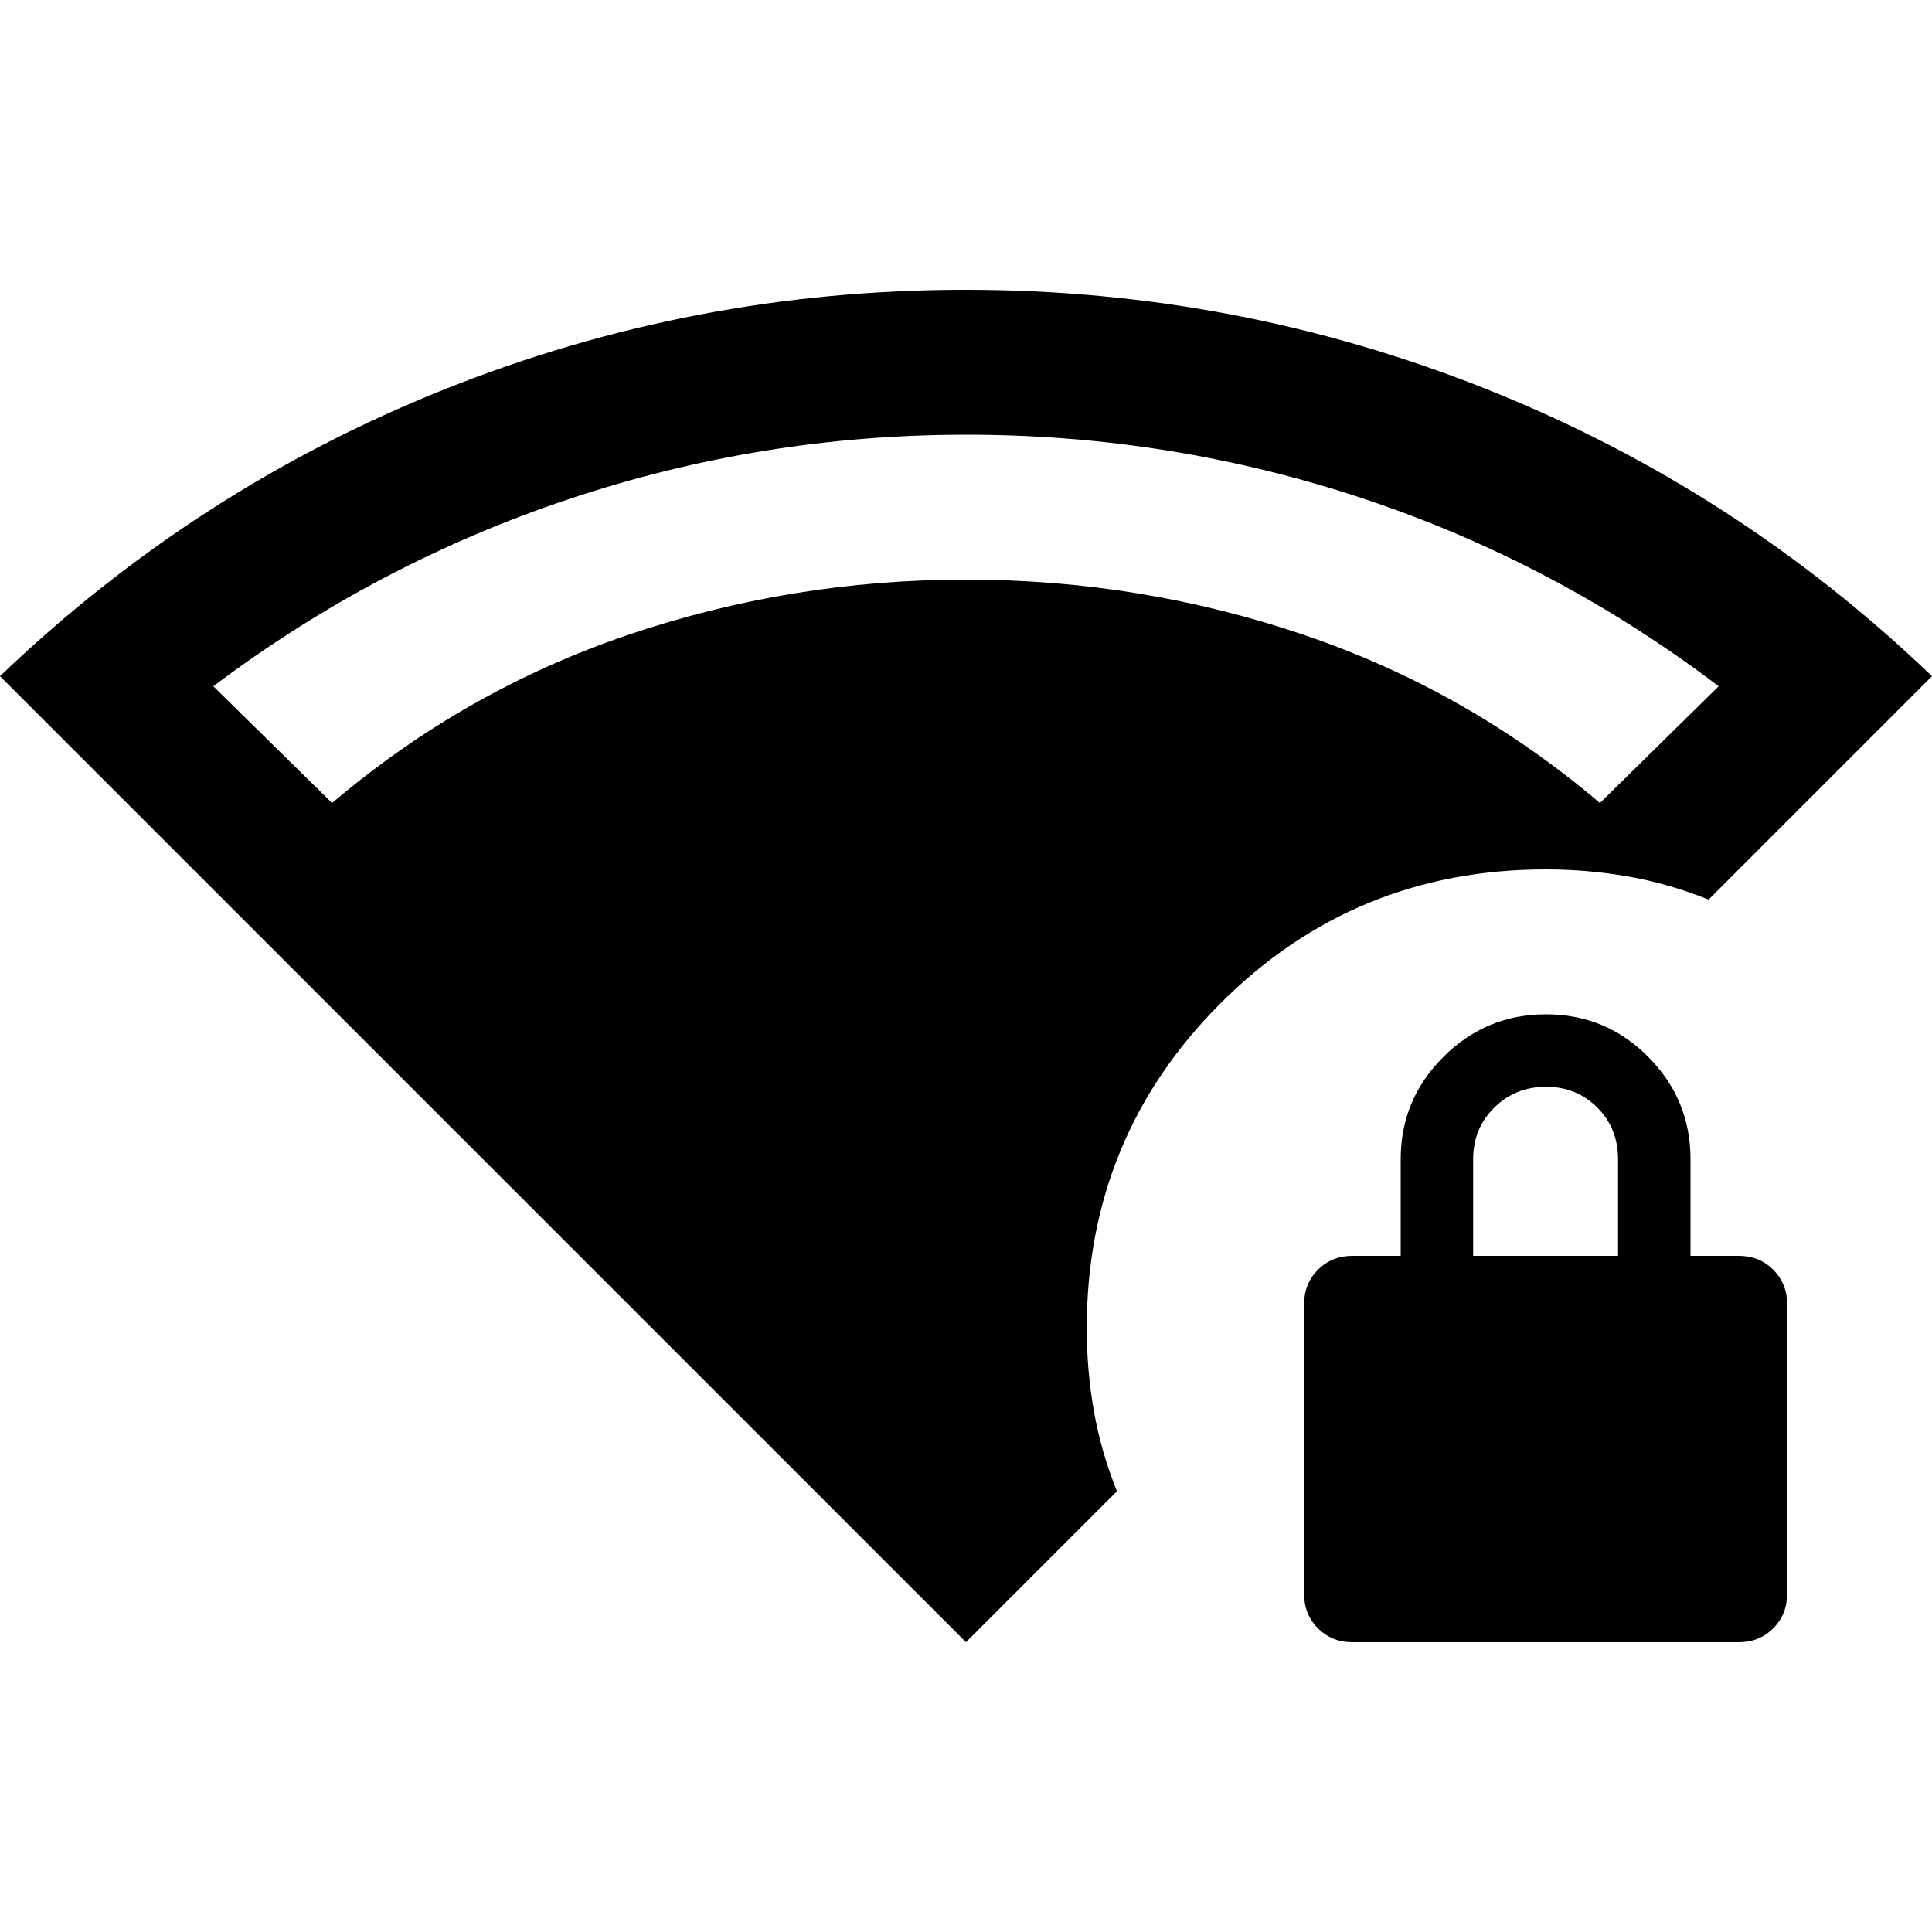 <svg xmlns="http://www.w3.org/2000/svg" height="20" viewBox="0 -960 960 960" width="20"><path d="M732-336h72v-48q0-15.3-10.289-25.65-10.29-10.35-25.5-10.35Q753-420 742.5-409.65 732-399.3 732-384v48ZM480-144 0-624q97-93 220.783-142.5 123.783-49.5 259-49.5Q615-816 739-766.5 863-717 960-624L849-513q-20-8-40.066-11.5Q788.868-528 768-528q-95 0-161.5 66.5T540-300q0 20.868 3.5 40.934T555-219l-75 75Zm192 0q-10.2 0-17.1-6.9-6.9-6.9-6.9-17.1v-144q0-10.2 6.9-17.1 6.9-6.9 17.1-6.9h24v-48q0-29.7 21.212-50.85 21.213-21.15 51-21.15Q798-456 819-434.85q21 21.15 21 50.85v48h24q10.2 0 17.1 6.9 6.9 6.9 6.9 17.1v144q0 10.2-6.9 17.1-6.9 6.9-17.1 6.9H672ZM165-561q66-56 147-83.5T480-672q87 0 168 27.5T795-561l59-58q-81.087-61.475-176.543-93.238Q582-744 480.164-744q-101.836 0-197.5 32T106-619l59 58Z"/></svg>